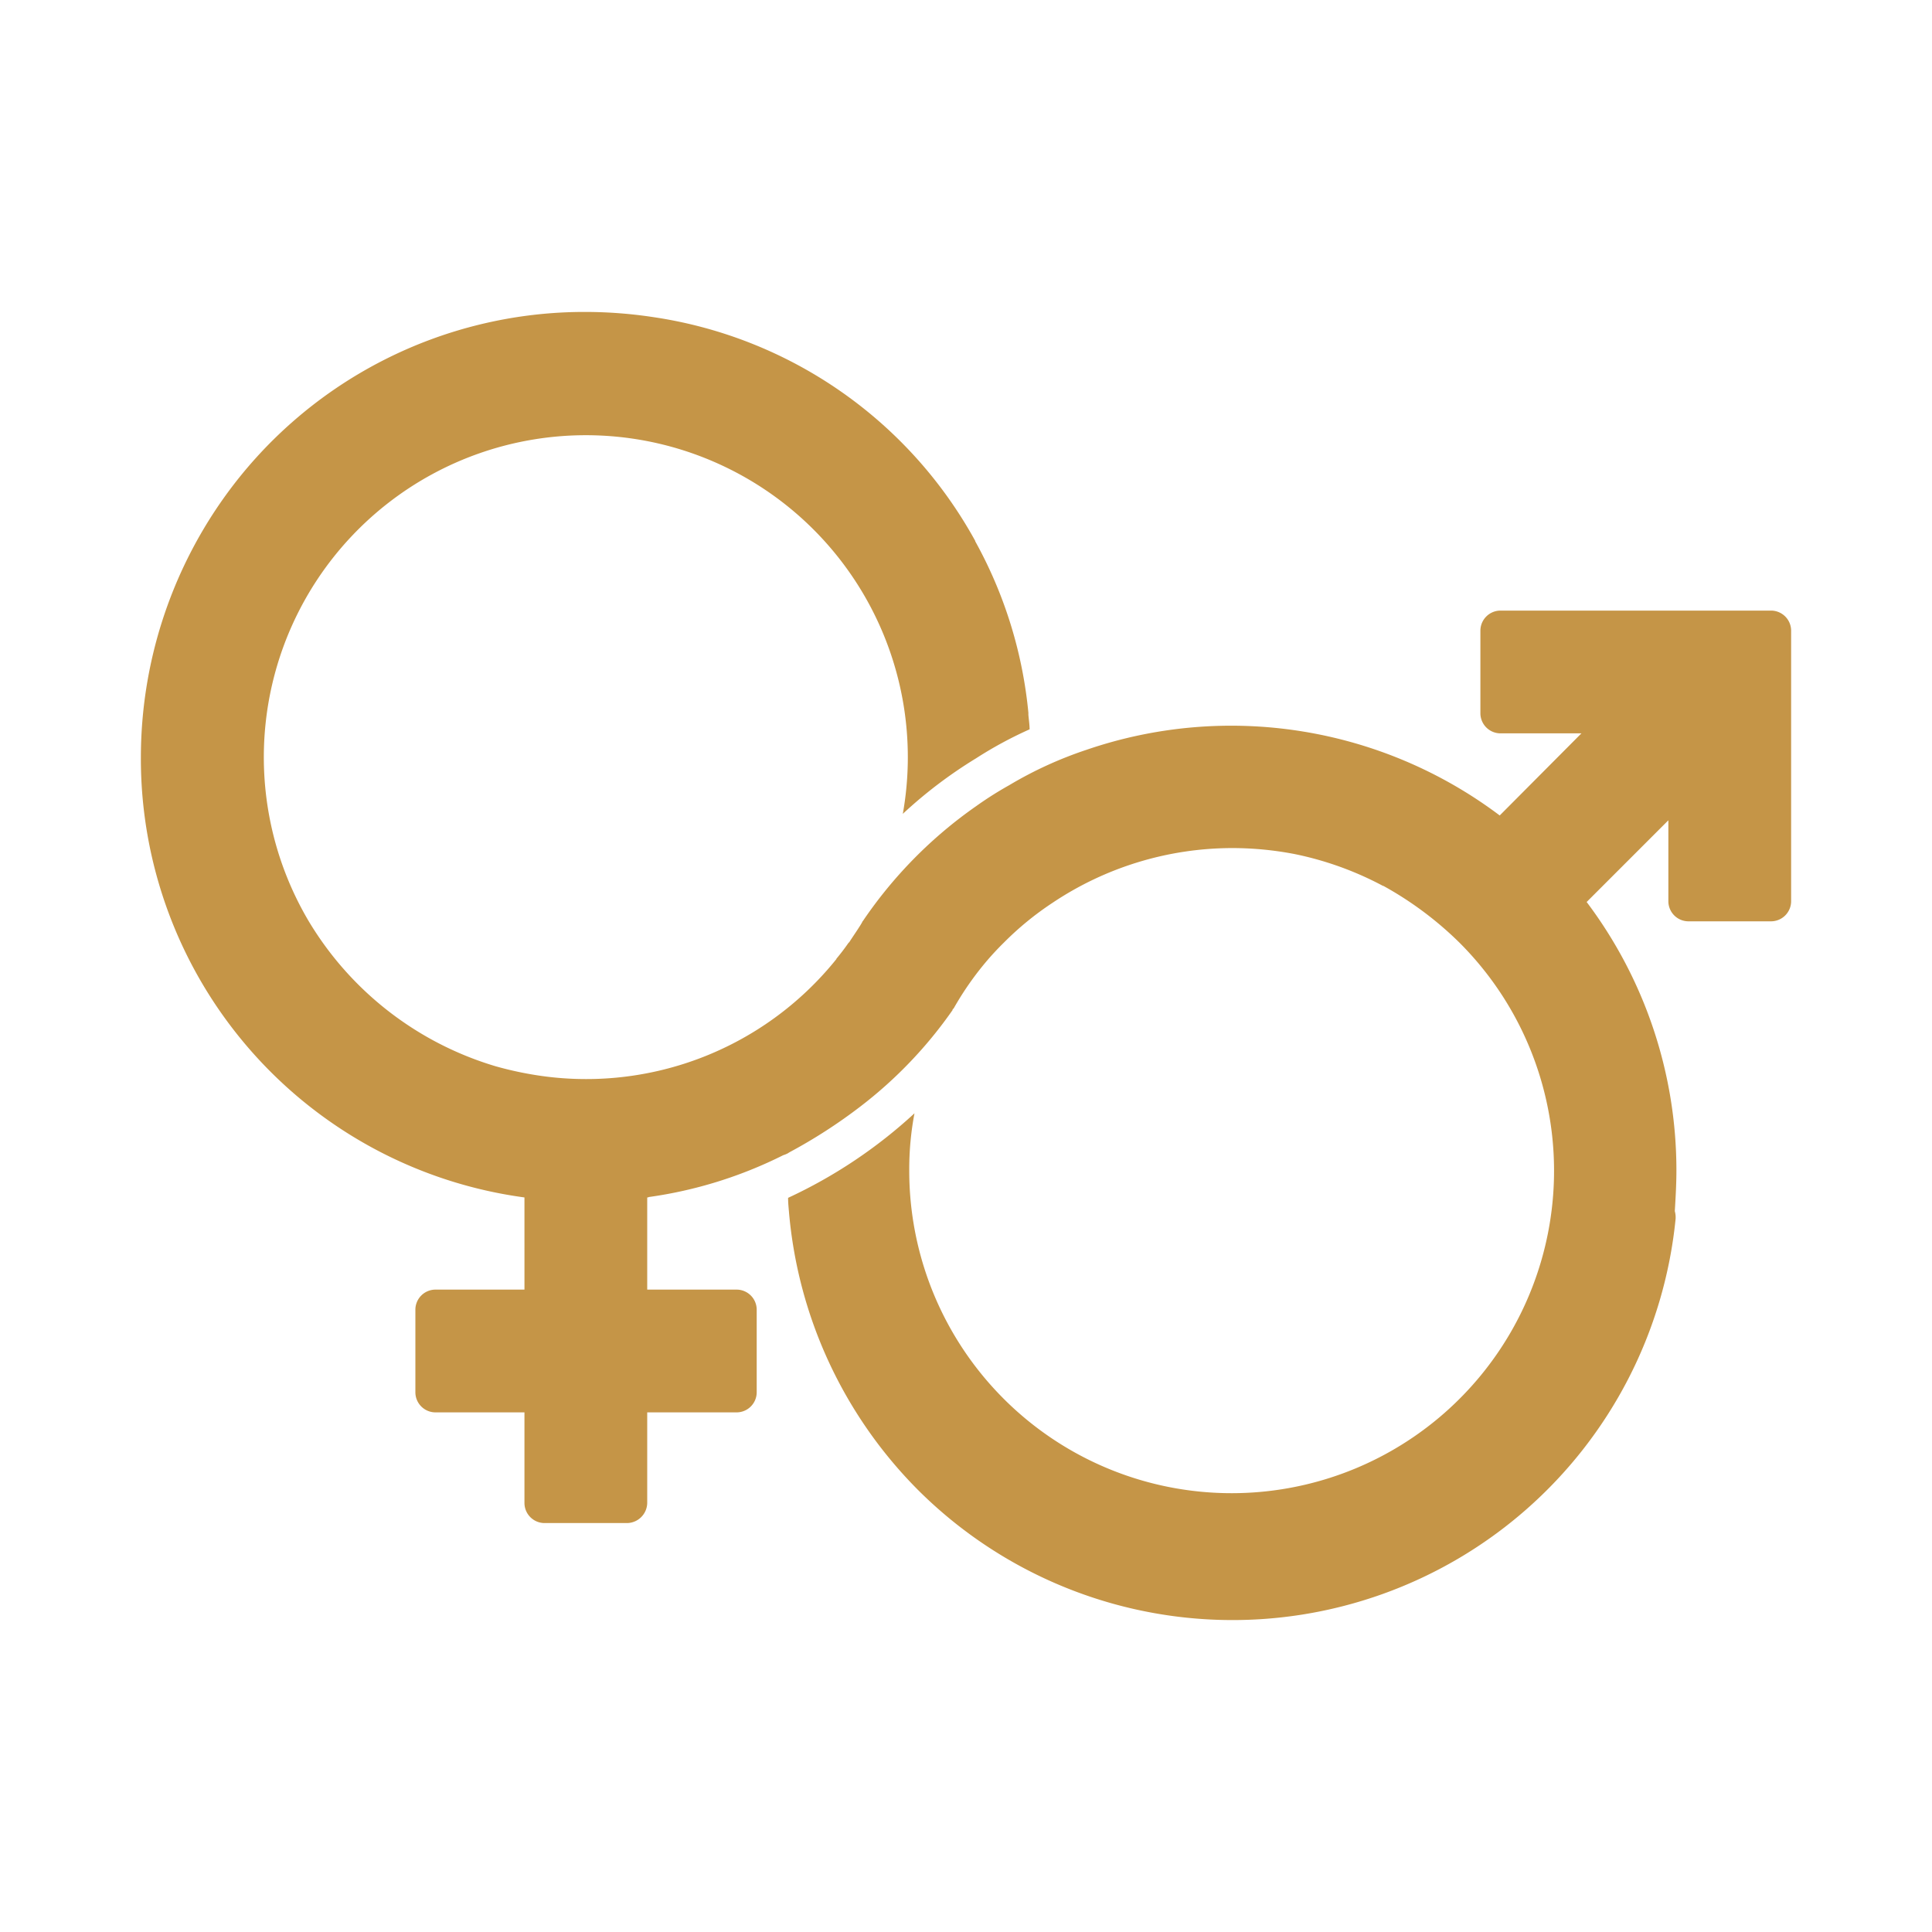 <svg id="SvgjsSvg1041" width="288" height="288" xmlns="http://www.w3.org/2000/svg" version="1.1" xmlns:xlink="http://www.w3.org/1999/xlink" xmlns:svgjs="http://svgjs.com/svgjs"><defs id="SvgjsDefs1042"></defs><g id="SvgjsG1043"><svg xmlns="http://www.w3.org/2000/svg" viewBox="0 0 48 48" width="288" height="288"><path d="M44.5,15.67v6.72a.5.5,0,0,1-.5.5H41.95a.5.5,0,0,1-.5-.5V20.38l-2.03,2.03a11.081,11.081,0,0,1,2.23,6.67c0,.34-.02.68-.04,1.01a.584.584,0,0,1,.02.19A11.062,11.062,0,0,1,22.8,37.01a11.137,11.137,0,0,1-3.2-6.92c-.01-.11-.02-.22-.02-.33a12.2,12.2,0,0,0,3.14-2.1,7.428,7.428,0,0,0-.13,1.42,8.01,8.01,0,1,0,13.67-5.66,8.62,8.62,0,0,0-1.89-1.41h-.01a8.083,8.083,0,0,0-2.19-.79,8.192,8.192,0,0,0-1.57-.15,8.045,8.045,0,0,0-4.45,1.36,7.588,7.588,0,0,0-1.21.99,7.028,7.028,0,0,0-.52.57,7.632,7.632,0,0,0-.73,1.07c-.02.01-.03.02-.02.03a10.771,10.771,0,0,1-2.28,2.39,12.913,12.913,0,0,1-1.78,1.15c-.01.01-.02.01-.03.02a.612.612,0,0,1-.12.05,10.77,10.77,0,0,1-3.34,1.04.06.06,0,0,1-.04.01v2.29H18.3a.5.5,0,0,1,.5.5v2.05a.5.5,0,0,1-.5.5H16.08v2.25a.508.508,0,0,1-.5.5H13.53a.5.5,0,0,1-.5-.5V35.09H10.82a.5.5,0,0,1-.5-.5V32.54a.5.5,0,0,1,.5-.5h2.21V29.75A11,11,0,0,1,3.5,18.8a11.133,11.133,0,0,1,2.04-6.4,11,11,0,0,1,9.02-4.65,11.325,11.325,0,0,1,1.68.13,10.947,10.947,0,0,1,7.99,5.56v.01a10.937,10.937,0,0,1,1.32,4.26v.05c.01.12.03.24.03.36a9.971,9.971,0,0,0-1.33.72,11.331,11.331,0,0,0-1.82,1.38A8,8,0,1,0,7.66,22.87a8.113,8.113,0,0,0,4.65,3.62,8.632,8.632,0,0,0,.88.2,7.971,7.971,0,0,0,7.58-2.85c.01-.01.01-.01.01-.02.1-.12.2-.25.29-.38.01-.01.01-.02.03-.03.021-.043.308-.453.33-.52,0,0,.006-.007.01-.01a11,11,0,0,1,2.81-2.85,8.913,8.913,0,0,1,.82-.52,9.739,9.739,0,0,1,1.92-.88,11.093,11.093,0,0,1,10.27,1.63l2.03-2.04H37.28a.5.5,0,0,1-.5-.5V15.67a.5.5,0,0,1,.5-.5H44A.5.5,0,0,1,44.5,15.67Z" fill="#c59547" class="color000 svgShape"></path></svg></g></svg>